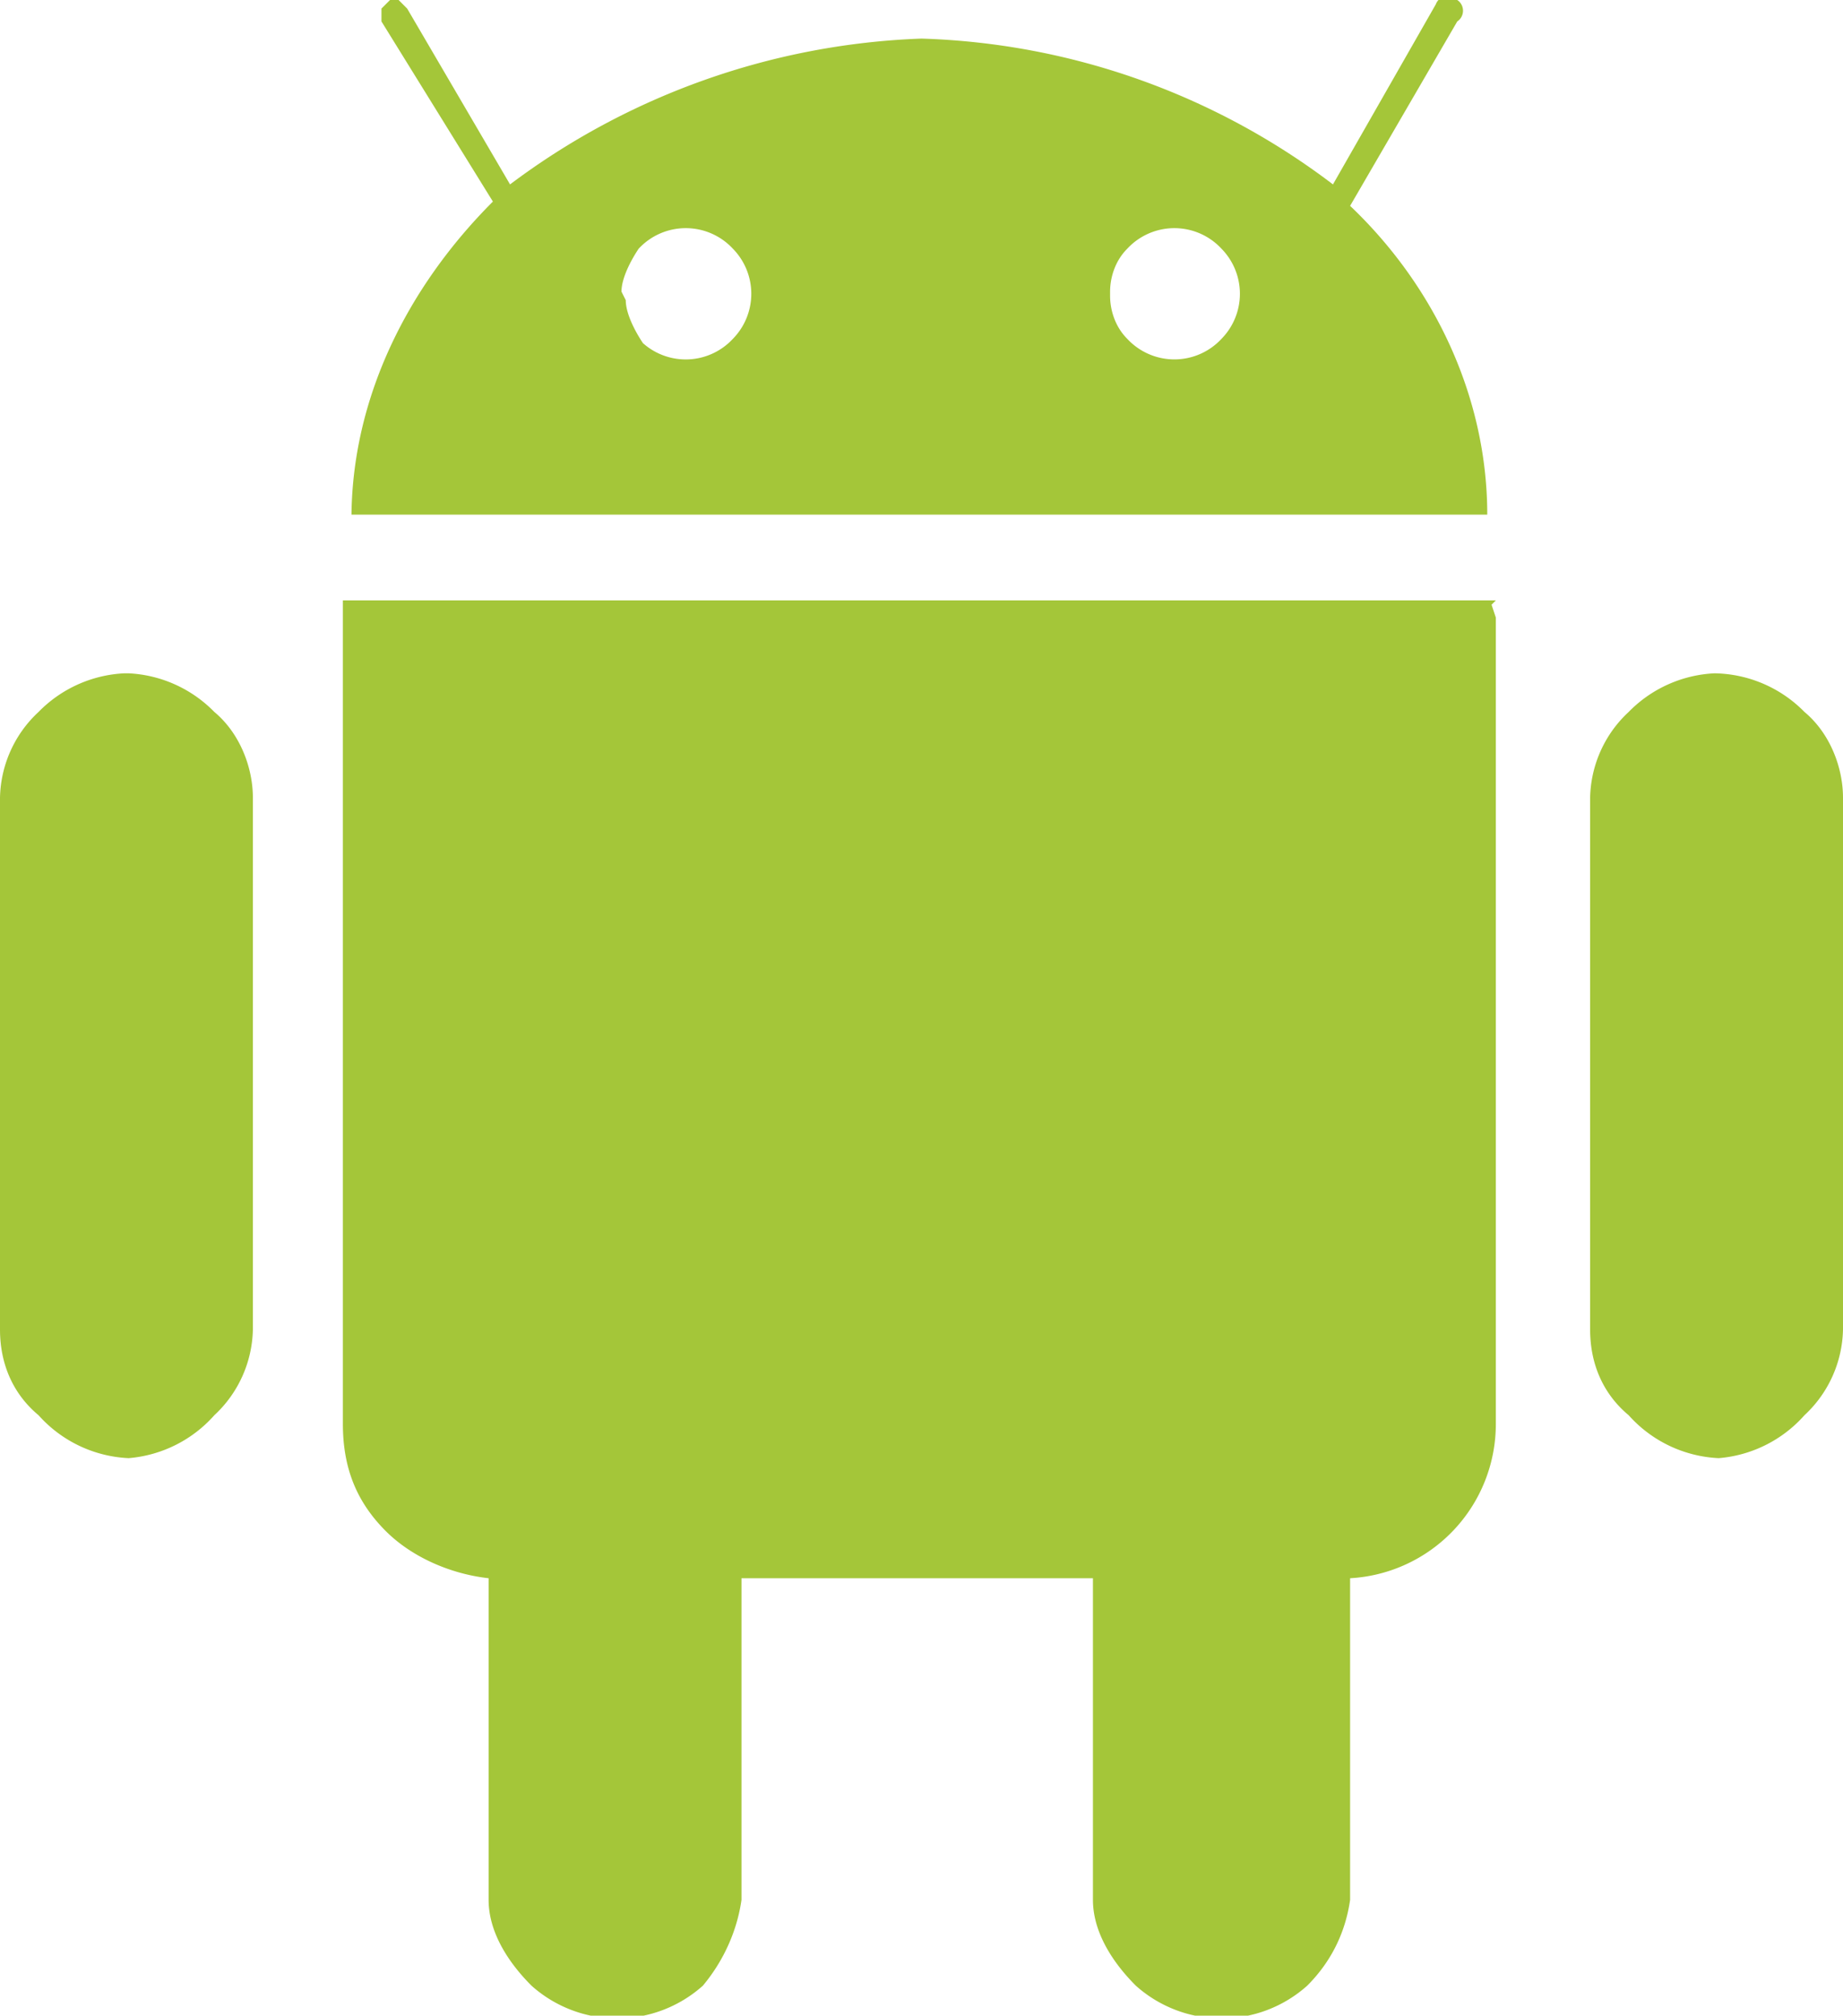 <svg width="43" height="47" viewBox="0 0 43 47" fill="none" xmlns="http://www.w3.org/2000/svg"><path d="M34.9 14H8v19.2c0 1 .3 1.8 1 2.5.6.6 1.5 1 2.4 1.1v7.5c0 .7.4 1.4 1 2a3 3 0 0 0 4 0c.5-.6.8-1.3.9-2v-7.5h8.2v7.5c0 .7.4 1.4 1 2a3 3 0 0 0 4 0c.6-.6.9-1.3 1-2v-7.5a3.6 3.6 0 0 0 3.4-3.6V14.4l-.1-.3ZM3 15.7a3 3 0 0 1 2 .9c.6.5.9 1.3.9 2V31a2.8 2.8 0 0 1-.9 2 3 3 0 0 1-2 1 3 3 0 0 1-2.1-1c-.6-.5-.9-1.2-.9-2V18.6a2.8 2.8 0 0 1 .9-2 3 3 0 0 1 2-.9ZM40 15.7a3 3 0 0 1 2.1.9c.6.5.9 1.3.9 2V31a2.8 2.8 0 0 1-.9 2 3 3 0 0 1-2 1 3 3 0 0 1-2.1-1c-.6-.5-.9-1.2-.9-2V18.6a2.8 2.8 0 0 1 .9-2 3 3 0 0 1 2-.9ZM8.2 12h26.5c0-2.7-1.2-5.3-3.2-7.2L34 .5a.3.3 0 0 0 0-.5.3.3 0 0 0-.5.1l-2.4 4.2A16.7 16.7 0 0 0 21.5.9a17 17 0 0 0-9.6 3.4L9.5.2 9.3 0h-.2l-.2.2v.3l2.6 4.2c-2 2-3.3 4.6-3.3 7.4Zm17.7-5.2c0-.3.1-.7.4-1a1.5 1.5 0 0 1 2.2 0 1.5 1.5 0 0 1 0 2.1 1.5 1.5 0 0 1-2.2 0c-.3-.3-.4-.7-.4-1Zm-11.4 0c0-.3.2-.7.4-1a1.5 1.5 0 0 1 2.2 0 1.5 1.5 0 0 1 0 2.1A1.5 1.5 0 0 1 15 8c-.2-.3-.4-.7-.4-1Z" fill="#A4C639"/></svg>